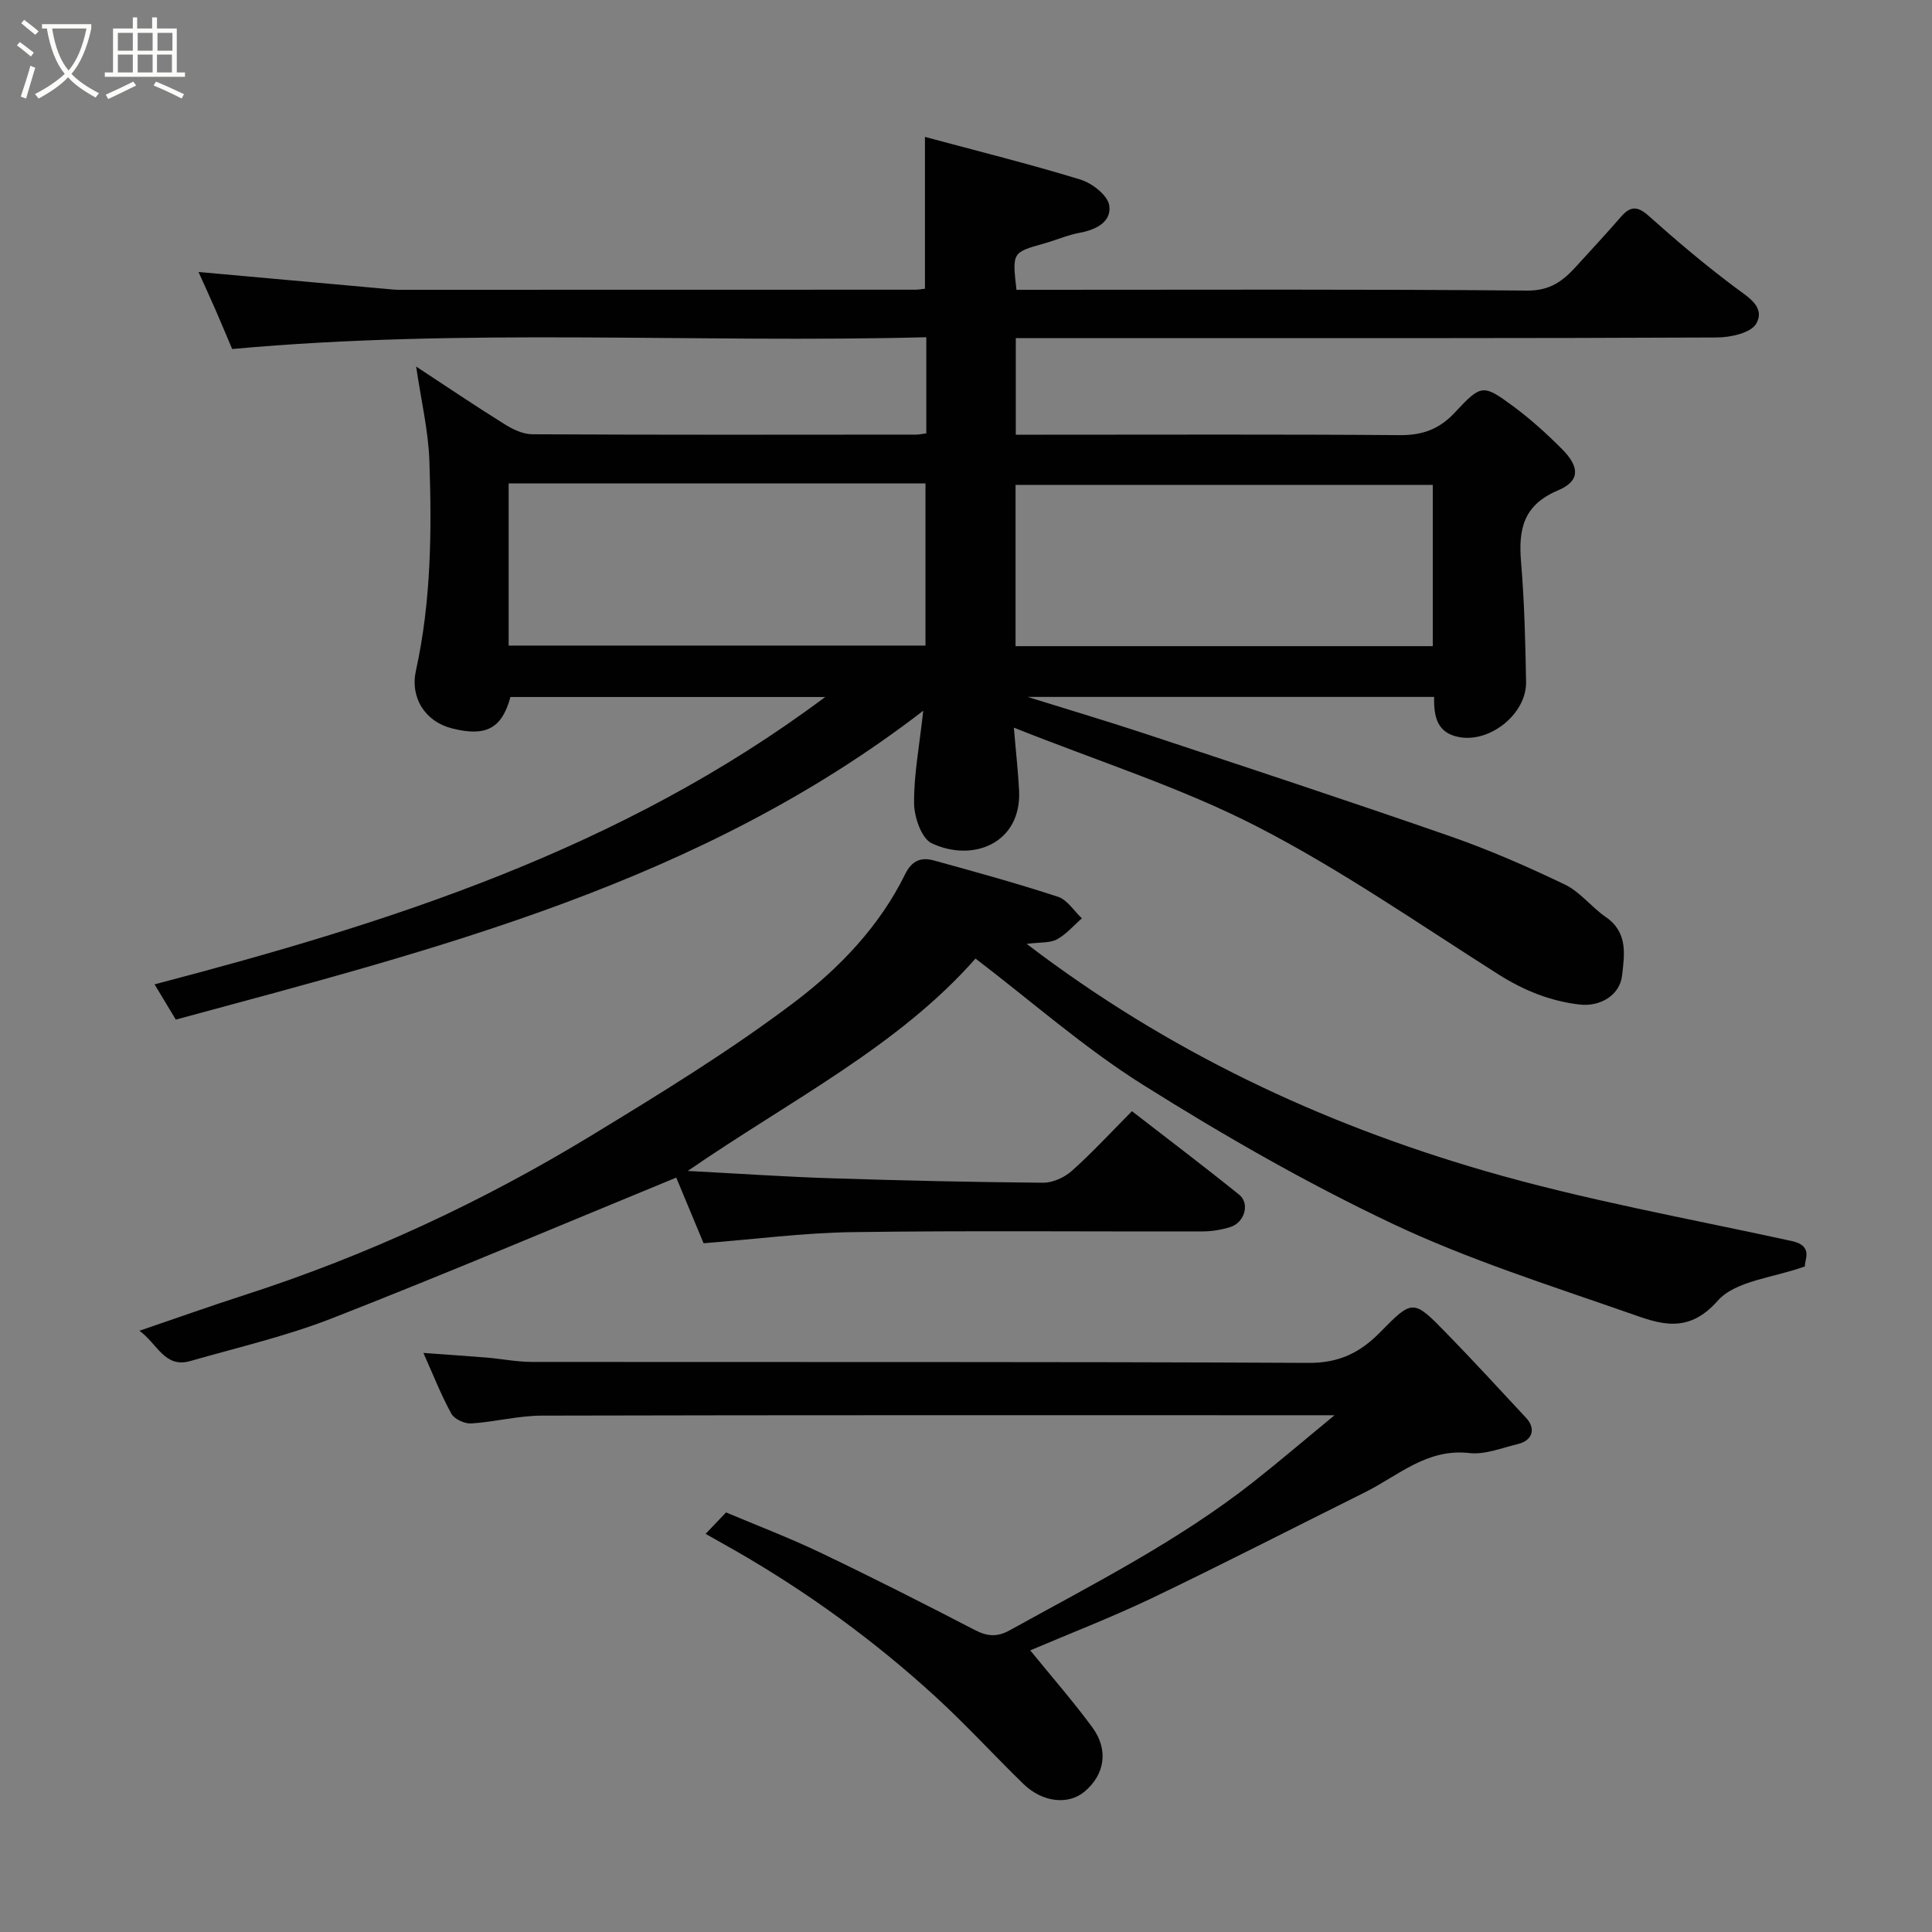 <svg enable-background="new 0 0 400 400" viewBox="0 0 400 400" xmlns="http://www.w3.org/2000/svg"><rect x="0" y="0" width="400" height="400" fill="#808080" stroke="none"/><path d="m6.4 11.7c-1-.8-1.9-1.6-2.9-2.3l.6-.7c.9.7 1.9 1.4 2.9 2.2zm-2.1 8.3c.7-2.1 1.4-4.2 2-6.4.2.1.6.3 1 .4-.7 2.3-1.3 4.4-1.9 6.4zm3-12.8c-1.1-.9-2.1-1.7-2.9-2.4l.6-.7c1 .8 2 1.5 3 2.4zm1.4-1.3v-.9h10.2v.9c-.9 4.2-2.3 7.3-4.1 9.4 1.3 1.4 3.2 2.7 5.7 4-.2.2-.4.5-.7.9-2.5-1.4-4.4-2.7-5.7-4.2-1.4 1.5-3.5 3-6.1 4.4 0 0 0 0-.1-.1-.3-.4-.5-.7-.7-.8 2.7-1.4 4.7-2.8 6.2-4.2-1.8-2.2-3-5.3-3.7-9.4zm9.2 0h-7.1c.6 3.8 1.7 6.7 3.4 8.7 1.7-2 2.9-4.8 3.7-8.7z" fill="#fbfcfa"/><path d="m31.6 3.6h.9v2.3h4.1v9.1h1.7v.9h-16.6v-.9h1.7v-9.1h4.1v-2.3h.9v2.3h3.1v-2.3zm-4 13.3.6.8c-1.9.9-3.8 1.9-5.8 2.8-.2-.3-.3-.6-.5-.9 2-.9 3.9-1.8 5.7-2.7zm-3.2-10.1v3.7h3.1v-3.7zm0 4.5v3.7h3.1v-3.7zm4.1-4.5v3.7h3.1v-3.7zm0 4.5v3.7h3.1v-3.7zm9.1 9.1c-2.1-1.1-4.1-2-5.8-2.7l.5-.8c2.2.9 4.1 1.8 5.8 2.6zm-1.9-13.6h-3.1v3.7h3.1zm-3.2 4.5v3.7h3.1v-3.7z" fill="#fbfcfa"/><g fill="#010101"><path d="m191.5 59.78c0-10.53 0-20.56 0-31.44 10.93 2.95 21.65 5.61 32.2 8.84 2.4.74 5.61 3.23 5.95 5.32.54 3.39-2.67 5.06-6.09 5.69-2.54.47-4.95 1.54-7.45 2.24-6.54 1.84-6.55 1.81-5.66 9.57h5.29c33.5 0 66.99-.14 100.49.16 4.72.04 7.38-2.01 10.08-4.98 3.11-3.42 6.27-6.8 9.29-10.29 1.94-2.24 3.42-2.27 5.74-.2 5.75 5.14 11.66 10.14 17.83 14.76 2.79 2.09 6.36 4.08 4.45 7.54-1.05 1.91-5.29 2.87-8.09 2.88-40.18.19-80.34.13-120.5.13-8.14 0-16.27 0-24.72 0v20h5.52c24.66 0 49.33-.1 73.99.09 4.68.04 8.17-1.23 11.37-4.66 5.51-5.92 5.86-5.92 12.14-1.29 3.57 2.64 6.9 5.66 10.04 8.81 3.74 3.74 3.79 6.64-.8 8.58-7.21 3.03-8.22 8.08-7.65 14.85.69 8.24.89 16.52 1.04 24.79.12 6.55-7.33 12.57-13.74 11.46-4.65-.8-5.39-4.17-5.3-8.34-27.71 0-55.31 0-84.16 0 8.93 2.79 16.8 5.12 24.58 7.7 21 6.96 42.02 13.88 62.91 21.15 8.1 2.82 16.01 6.29 23.75 10 3.16 1.52 5.49 4.68 8.46 6.72 4.63 3.18 3.87 7.8 3.37 12.13-.46 4.04-4.5 6.49-8.79 5.99-6.08-.71-11.53-2.91-16.75-6.21-16.52-10.47-32.68-21.72-50.02-30.64-15.67-8.06-32.72-13.44-50.36-20.48.45 5.38.89 9.19 1.08 13.02.53 10.93-9.57 14.94-18.09 10.92-2.12-1-3.62-5.41-3.65-8.27-.06-5.83 1.07-11.67 1.9-19.17-46.29 35.68-100.52 49.27-154.75 63.95-1.34-2.22-2.67-4.43-4.4-7.3 48.87-12.8 96.62-27.94 138.85-59.49-22.74 0-43.95 0-65.17 0-1.76 6.5-5.04 8.28-12.09 6.5-5.58-1.41-8.72-6.36-7.47-12 3.15-14.32 3.28-28.86 2.78-43.38-.22-6.29-1.72-12.54-2.74-19.54 6.32 4.15 12.2 8.13 18.22 11.88 1.72 1.08 3.85 2.13 5.8 2.14 26.5.14 52.99.09 79.49.07.63 0 1.26-.15 2.11-.26 0-6.45 0-12.72 0-19.9-47.74 1.25-95.53-1.96-143.71 2.44-1.1-2.58-2.27-5.4-3.49-8.2-1.17-2.67-2.39-5.32-3.48-7.75 13.55 1.22 27 2.44 40.45 3.65.66.06 1.33.04 2 .04 35.33 0 70.66 0 105.99-.02.59 0 1.23-.12 1.96-.2zm-86.19 40.31v33.57h86.3c0-11.39 0-22.44 0-33.57-28.86 0-57.32 0-86.3 0zm191.33 33.69c0-11.44 0-22.48 0-33.39-29.06 0-57.76 0-86.38 0v33.39z"/><path d="m212.56 195.42c29.15 22.24 60.83 37.11 94.69 46.96 20.9 6.08 42.45 9.91 63.75 14.57 4.63 1.01 2.48 4.08 2.7 5.24-6.51 2.38-14.38 2.93-18.09 7.14-6.29 7.13-12.26 4.65-18.41 2.5-16.42-5.74-33.13-11.02-48.81-18.43-17.81-8.42-35.03-18.3-51.73-28.79-12.14-7.62-23.03-17.25-34.69-26.15-16.08 18.24-38.17 29.23-59.58 43.97 10.88.57 20.31 1.22 29.77 1.52 14.59.47 29.19.8 43.79.92 2.01.02 4.44-1.09 5.97-2.46 4.22-3.76 8.06-7.95 12.44-12.35 7.43 5.76 14.91 11.41 22.2 17.29 2.26 1.83 1.13 5.76-1.82 6.69-1.83.58-3.82.91-5.75.91-24.16.06-48.32-.19-72.47.15-10.16.14-20.3 1.48-30.85 2.3-1.93-4.63-3.92-9.41-5.66-13.59-23.89 9.82-47.42 19.8-71.21 29.11-9.5 3.72-19.56 6.04-29.4 8.87-5.32 1.53-6.82-3.59-10.53-6.27 7.62-2.6 14.67-5.11 21.8-7.41 25.28-8.16 49.22-19.28 71.86-33.07 14.33-8.73 28.71-17.53 42.06-27.64 9.24-7 17.53-15.66 22.81-26.41 1.42-2.89 3.36-3.55 5.95-2.84 8.61 2.37 17.22 4.74 25.7 7.52 1.93.63 3.31 2.93 4.94 4.46-1.71 1.49-3.23 3.31-5.17 4.36-1.46.78-3.45.56-6.26.93z"/><path d="m213.3 341.69c4.4 5.41 8.84 10.49 12.83 15.9 3.44 4.67 2.63 9.75-1.53 13.3-3.35 2.86-8.73 2.33-12.72-1.55-6.09-5.92-11.83-12.22-18.09-17.96-12.7-11.65-26.58-21.74-41.54-30.33-1.98-1.13-3.97-2.24-6.16-3.48 1.34-1.41 2.59-2.72 4.23-4.44 6.42 2.71 13.07 5.24 19.46 8.29 10.78 5.15 21.45 10.56 32.06 16.06 2.6 1.35 4.63 1.48 7.24.04 17.27-9.56 34.92-18.48 50.52-30.78 5.36-4.23 10.54-8.66 16.7-13.73-2.68 0-4.42 0-6.16 0-52.66 0-105.32-.05-157.97.08-4.86.01-9.71 1.31-14.59 1.62-1.37.09-3.49-.88-4.12-2-2.11-3.82-3.71-7.93-5.8-12.6 4.76.35 8.91.62 13.07.96 3.11.26 6.2.89 9.3.9 53.66.06 107.32-.07 160.97.2 6.25.03 10.61-2.14 14.69-6.29 6.78-6.91 6.9-6.92 13.75.11 5.61 5.75 11.04 11.68 16.51 17.55 2.1 2.25 1.36 4.71-1.7 5.44-3.32.79-6.8 2.23-10.03 1.86-8.8-1.01-14.73 4.7-21.65 8.14-14.76 7.34-29.43 14.88-44.29 22-8.5 4.03-17.29 7.43-24.98 10.71z"/></g></svg>